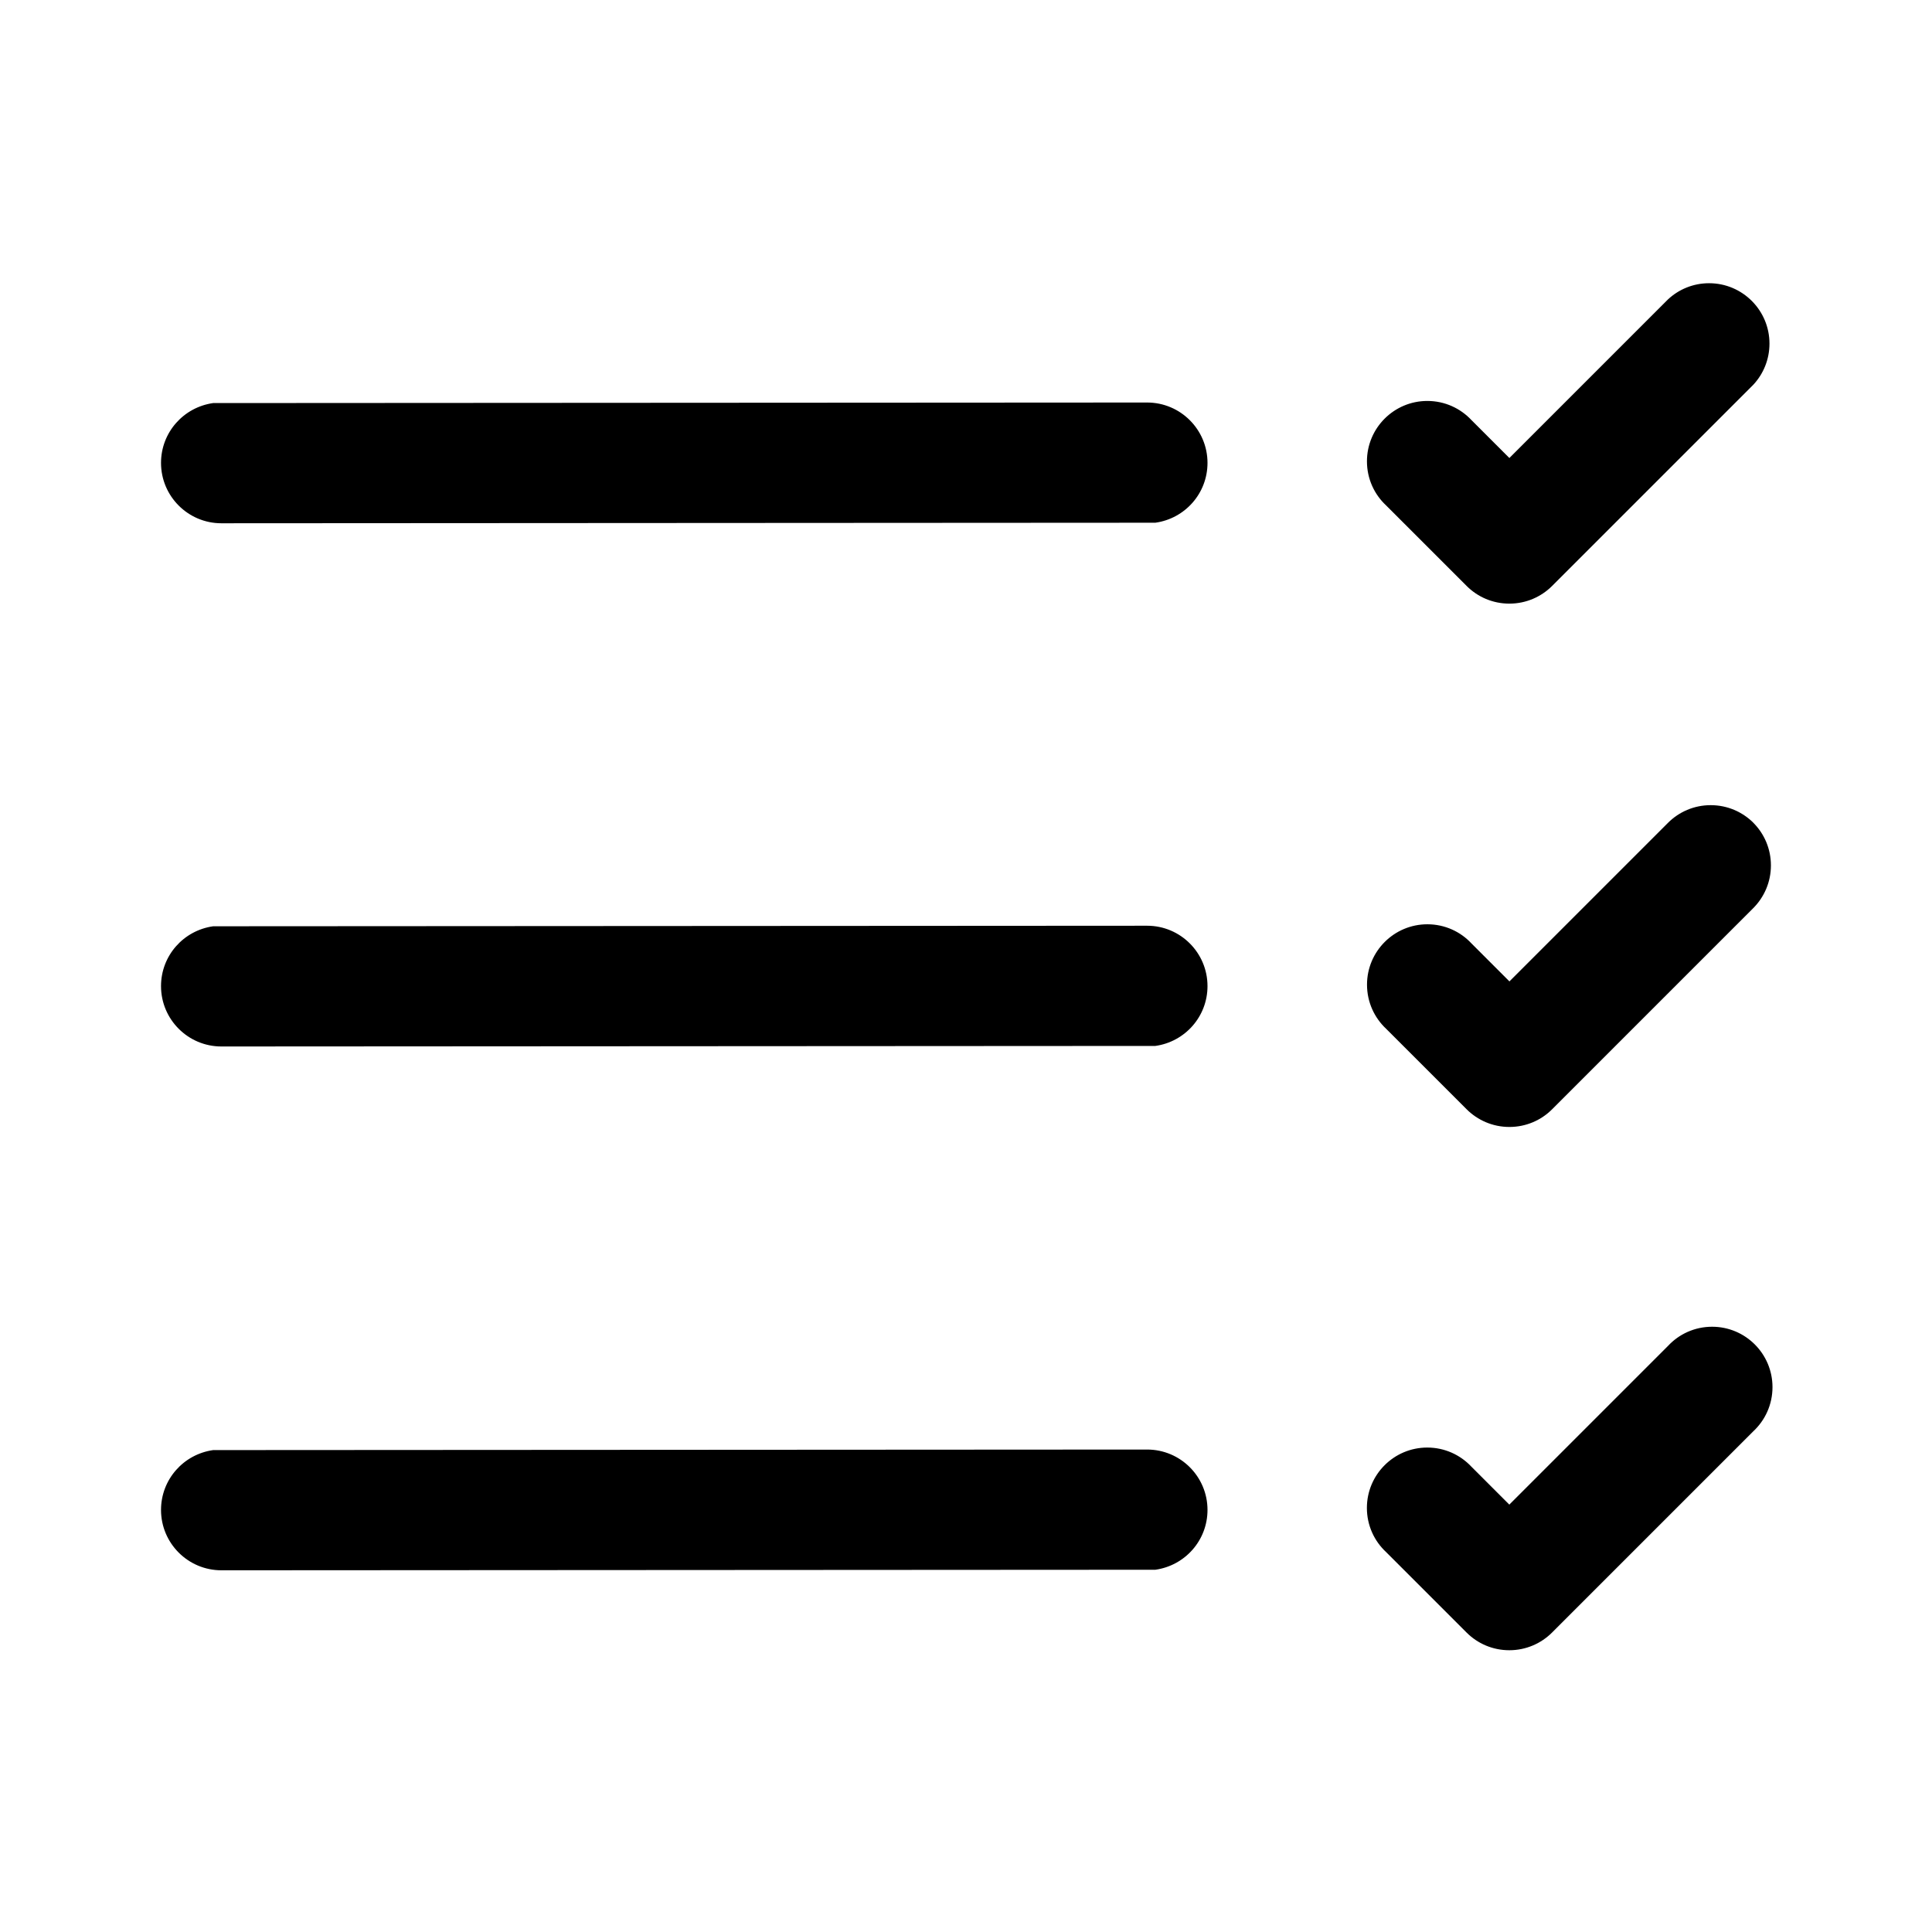 <!-- Generated by IcoMoon.io -->
<svg version="1.1" xmlns="http://www.w3.org/2000/svg" width="32" height="32" viewBox="0 0 32 32">
<title>task-list-rtl-regular</title>
<path d="M29.040 6.373c0.166-0.178 0.268-0.418 0.268-0.682 0-0.552-0.448-1-1-1-0.264 0-0.504 0.102-0.682 0.269l0.001-0.001-2.627 2.627-0.627-0.627c-0.183-0.196-0.443-0.318-0.732-0.318-0.552 0-1 0.448-1 1 0 0.289 0.122 0.549 0.318 0.731l0.001 0.001 1.333 1.333c0.181 0.181 0.431 0.292 0.707 0.292s0.526-0.112 0.707-0.292v0l3.333-3.333zM19 24.009l-15.469 0.009c-0.491 0.069-0.864 0.486-0.864 0.991 0 0.552 0.448 1 1 1l15.469-0.009c0.491-0.069 0.864-0.486 0.864-0.991 0-0.552-0.448-1-1-1h-0zM19 15.333l-15.469 0.009c-0.491 0.069-0.864 0.486-0.864 0.991 0 0.552 0.448 1 1 1l15.469-0.009c0.491-0.069 0.864-0.486 0.864-0.991 0-0.552-0.448-1-1-1h-0zM19 6.667l-15.469 0.009c-0.491 0.069-0.864 0.486-0.864 0.991 0 0.552 0.448 1 1 1l15.469-0.009c0.491-0.069 0.864-0.486 0.864-0.991 0-0.552-0.448-1-1-1h-0zM29.040 23.707c0.196-0.183 0.318-0.443 0.318-0.732 0-0.552-0.448-1-1-1-0.289 0-0.549 0.122-0.731 0.318l-0.001 0.001-2.627 2.627-0.627-0.627c-0.183-0.196-0.443-0.318-0.732-0.318-0.552 0-1 0.448-1 1 0 0.289 0.122 0.549 0.318 0.731l0.001 0.001 1.333 1.333c0.181 0.181 0.431 0.292 0.707 0.292s0.526-0.112 0.707-0.292v0l3.333-3.333zM29.040 13.627c0.181 0.181 0.292 0.431 0.292 0.707s-0.112 0.526-0.292 0.707v0l-3.333 3.333c-0.181 0.181-0.431 0.292-0.707 0.292s-0.526-0.112-0.707-0.292v0l-1.333-1.333c-0.196-0.183-0.318-0.443-0.318-0.732 0-0.552 0.448-1 1-1 0.289 0 0.549 0.122 0.731 0.318l0.001 0.001 0.627 0.627 2.627-2.627c0.181-0.181 0.431-0.292 0.707-0.292s0.526 0.112 0.707 0.292v0z"></path>
</svg>
